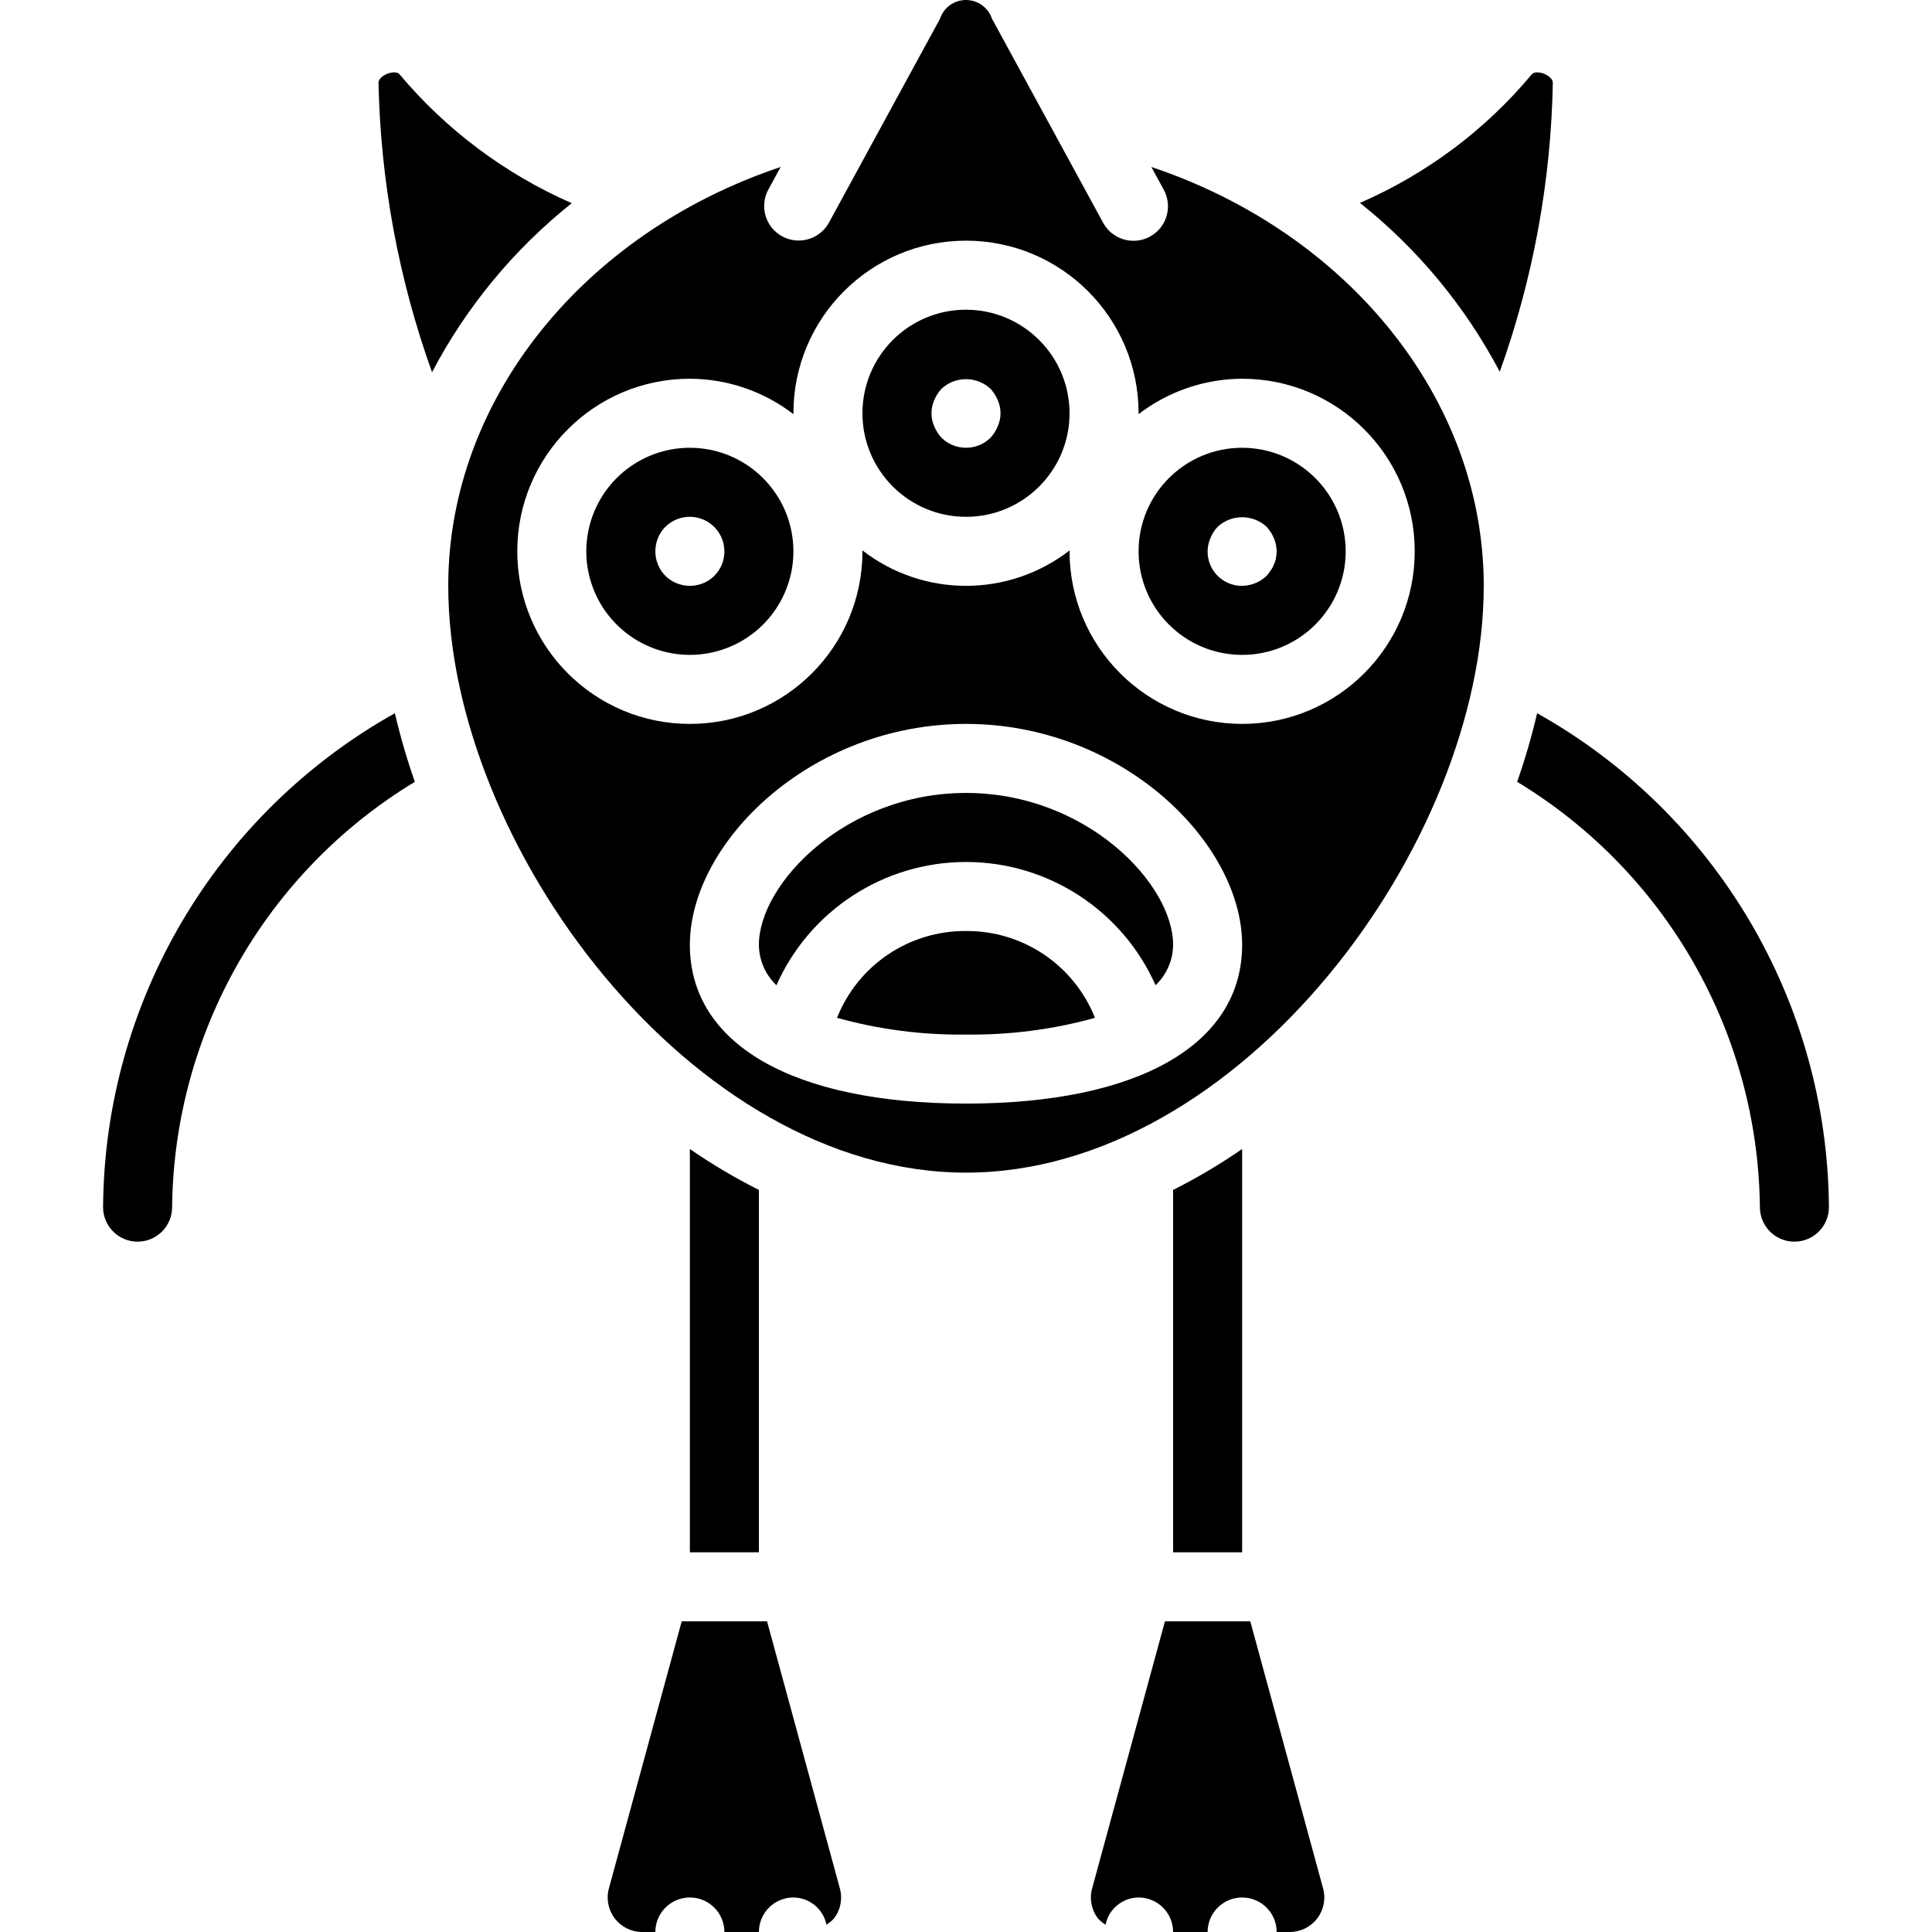 <?xml version="1.0" encoding="iso-8859-1"?>
<!-- Generator: Adobe Illustrator 19.0.0, SVG Export Plug-In . SVG Version: 6.00 Build 0)  -->
<svg version="1.1" id="Capa_1" xmlns="http://www.w3.org/2000/svg" xmlns:xlink="http://www.w3.org/1999/xlink" x="0px" y="0px"
	 viewBox="0 0 511.749 511.749" style="enable-background:new 0 0 511.749 511.749;" xml:space="preserve">
<g>
	<g>
		<g>
			<path d="M310.732,315.19v95.988h18.286V304.349C323.18,308.381,317.07,312.004,310.732,315.19z"/>
			<path d="M255.874,210.035c-31.821,0-54.857,24.027-54.857,40.228c0.033,4.051,1.711,7.914,4.65,10.703
				c8.811-19.85,28.49-32.645,50.208-32.645s41.396,12.795,50.208,32.645c2.939-2.789,4.617-6.652,4.649-10.703
				C310.732,234.061,287.696,210.035,255.874,210.035z"/>
			<path d="M331.178,429.463h-22.607L289.285,500.2c-0.766,2.748-0.19,5.697,1.554,7.955c0.582,0.646,1.255,1.204,1.998,1.655
				c0.852-4.166,4.5-7.169,8.752-7.204c2.425-0.001,4.751,0.962,6.466,2.677c1.715,1.715,2.678,4.041,2.677,6.466h9.143
				c0-5.049,4.093-9.143,9.143-9.143c5.049,0,9.143,4.093,9.143,9.143h3.491c2.848-0.002,5.532-1.331,7.259-3.594
				c1.728-2.264,2.302-5.203,1.553-7.95L331.178,429.463z"/>
			<path d="M203.178,429.463h-22.607L161.285,500.2c-0.75,2.748-0.176,5.688,1.552,7.953c1.728,2.264,4.412,3.594,7.261,3.596h3.491
				c0-5.049,4.093-9.143,9.143-9.143c5.049,0,9.143,4.093,9.143,9.143h9.143c-0.001-2.425,0.962-4.751,2.677-6.466
				c1.715-1.715,4.041-2.678,6.466-2.677c4.252,0.036,7.9,3.039,8.752,7.205c0.743-0.451,1.416-1.009,1.998-1.655
				c1.743-2.257,2.319-5.204,1.554-7.951L203.178,429.463z"/>
			<path d="M151.439,53.822c-17.655-7.734-33.285-19.44-45.672-34.207c-0.58-0.638-2.036-0.522-3.205-0.071
				c-1.17,0.473-2.33,1.438-2.304,2.375c0.544,26.158,5.332,52.054,14.179,76.677C123.537,81.27,136.137,66.023,151.439,53.822z"/>
			<path d="M27.303,319.749c0,5.049,4.093,9.143,9.143,9.143s9.143-4.093,9.143-9.143c0.5-46.146,24.817-88.756,64.293-112.658
				c-2.084-5.959-3.85-12.024-5.291-18.17C57.194,215.477,27.689,265.421,27.303,319.749z"/>
			<path d="M182.732,118.606c-11.094,0-21.095,6.683-25.341,16.932c-4.245,10.249-1.899,22.047,5.946,29.891
				c7.844,7.844,19.642,10.191,29.891,5.946c10.249-4.245,16.932-14.247,16.932-25.341
				C210.144,130.893,197.873,118.623,182.732,118.606z M189.223,152.526c-3.605,3.536-9.377,3.536-12.982,0
				c-3.536-3.605-3.536-9.377,0-12.982c3.591-3.552,9.376-3.536,12.947,0.035C192.759,143.15,192.775,148.935,189.223,152.526z"/>
			<path d="M182.732,304.349v106.828h18.286V315.19C194.679,312.004,188.569,308.381,182.732,304.349z"/>
			<path d="M255.874,246.606c-15.041-0.111-28.608,9.021-34.165,22.998c11.121,3.089,22.624,4.58,34.165,4.43
				c11.541,0.15,23.044-1.341,34.165-4.43C284.482,255.627,270.915,246.495,255.874,246.606z"/>
			<path d="M304.97,44.229l3.27,6.002c1.579,2.869,1.503,6.364-0.2,9.161c-1.703,2.797-4.772,4.47-8.046,4.385
				c-3.274-0.085-6.252-1.915-7.808-4.797L262.75,4.95c-0.993-2.963-3.771-4.957-6.895-4.95c-3.125,0.007-5.893,2.014-6.873,4.981
				l-29.42,54c-2.427,4.41-7.964,6.028-12.384,3.619c-4.42-2.409-6.061-7.939-3.67-12.369l3.27-6.002
				c-52.022,17.394-88.047,61.488-88.047,110.948c0,68.513,64.571,155.429,137.143,155.429s137.143-86.915,137.143-155.429
				C393.017,105.718,356.993,61.624,304.97,44.229z M255.874,292.32c-45.804,0-73.143-15.723-73.143-42.058
				c0-27.058,31.946-58.513,73.143-58.513s73.143,31.455,73.143,58.513C329.017,276.597,301.678,292.32,255.874,292.32z
				 M374.732,146.035c0,25.247-20.467,45.714-45.714,45.714c-25.235-0.03-45.685-20.479-45.714-45.714
				c0-0.087,0.025-0.168,0.026-0.255c-16.158,12.531-38.75,12.531-54.909,0c0.001,0.087,0.026,0.168,0.026,0.255
				c0,25.247-20.467,45.714-45.714,45.714s-45.714-20.467-45.714-45.714s20.467-45.714,45.714-45.714
				c9.935,0.035,19.582,3.337,27.454,9.398c-0.001-0.087-0.026-0.168-0.026-0.255c0-25.247,20.467-45.714,45.714-45.714
				s45.714,20.467,45.714,45.714c0,0.087-0.025,0.168-0.026,0.255c7.872-6.06,17.52-9.363,27.454-9.398
				C354.265,100.32,374.732,120.787,374.732,146.035z"/>
			<path d="M409.008,19.543c-1.152-0.451-2.616-0.571-3.232,0.103c-12.314,14.769-27.918,26.447-45.56,34.097
				c15.31,12.185,27.922,27.416,37.039,44.729c8.83-24.58,13.579-50.44,14.057-76.553C411.339,20.981,410.178,20.017,409.008,19.543
				z"/>
			<path d="M301.589,146.035c0,15.148,12.28,27.429,27.429,27.429c15.148,0,27.429-12.28,27.429-27.429
				c-0.017-15.142-12.287-27.412-27.429-27.429C313.869,118.606,301.589,130.886,301.589,146.035z M335.509,139.544
				c0.807,0.888,1.456,1.907,1.92,3.013c0.469,1.1,0.717,2.282,0.731,3.478c-0.014,0.613-0.077,1.223-0.188,1.826
				c-0.096,0.574-0.28,1.129-0.545,1.647c-0.183,0.561-0.461,1.087-0.821,1.554c-0.366,0.549-0.732,1.005-1.098,1.464
				c-1.754,1.668-4.071,2.614-6.491,2.652c-2.432,0.024-4.771-0.932-6.491-2.652s-2.675-4.059-2.652-6.491
				c0.014-1.196,0.263-2.378,0.732-3.478c0.441-1.118,1.093-2.141,1.92-3.013C326.192,136.16,331.843,136.16,335.509,139.544z"/>
			<path d="M255.874,82.035c-15.148,0-27.429,12.28-27.429,27.429s12.28,27.429,27.429,27.429c15.148,0,27.429-12.28,27.429-27.429
				C283.286,94.322,271.016,82.051,255.874,82.035z M264.285,112.936c-0.464,1.108-1.113,2.129-1.92,3.018
				c-3.605,3.536-9.377,3.536-12.982,0c-0.807-0.889-1.456-1.91-1.92-3.018c-0.976-2.214-0.976-4.737,0-6.951
				c0.464-1.107,1.113-2.126,1.92-3.013c3.666-3.384,9.316-3.384,12.982,0c0.807,0.888,1.456,1.907,1.92,3.013
				C265.261,108.2,265.261,110.722,264.285,112.936z"/>
			<path d="M407.158,188.92c-1.441,6.146-3.207,12.211-5.291,18.17c39.477,23.902,63.794,66.512,64.293,112.658
				c0,5.049,4.093,9.143,9.143,9.143s9.143-4.093,9.143-9.143C484.06,265.421,454.555,215.477,407.158,188.92z"/>
		</g>
	</g>
</g>
<g>
</g>
<g>
</g>
<g>
</g>
<g>
</g>
<g>
</g>
<g>
</g>
<g>
</g>
<g>
</g>
<g>
</g>
<g>
</g>
<g>
</g>
<g>
</g>
<g>
</g>
<g>
</g>
<g>
</g>
</svg>
